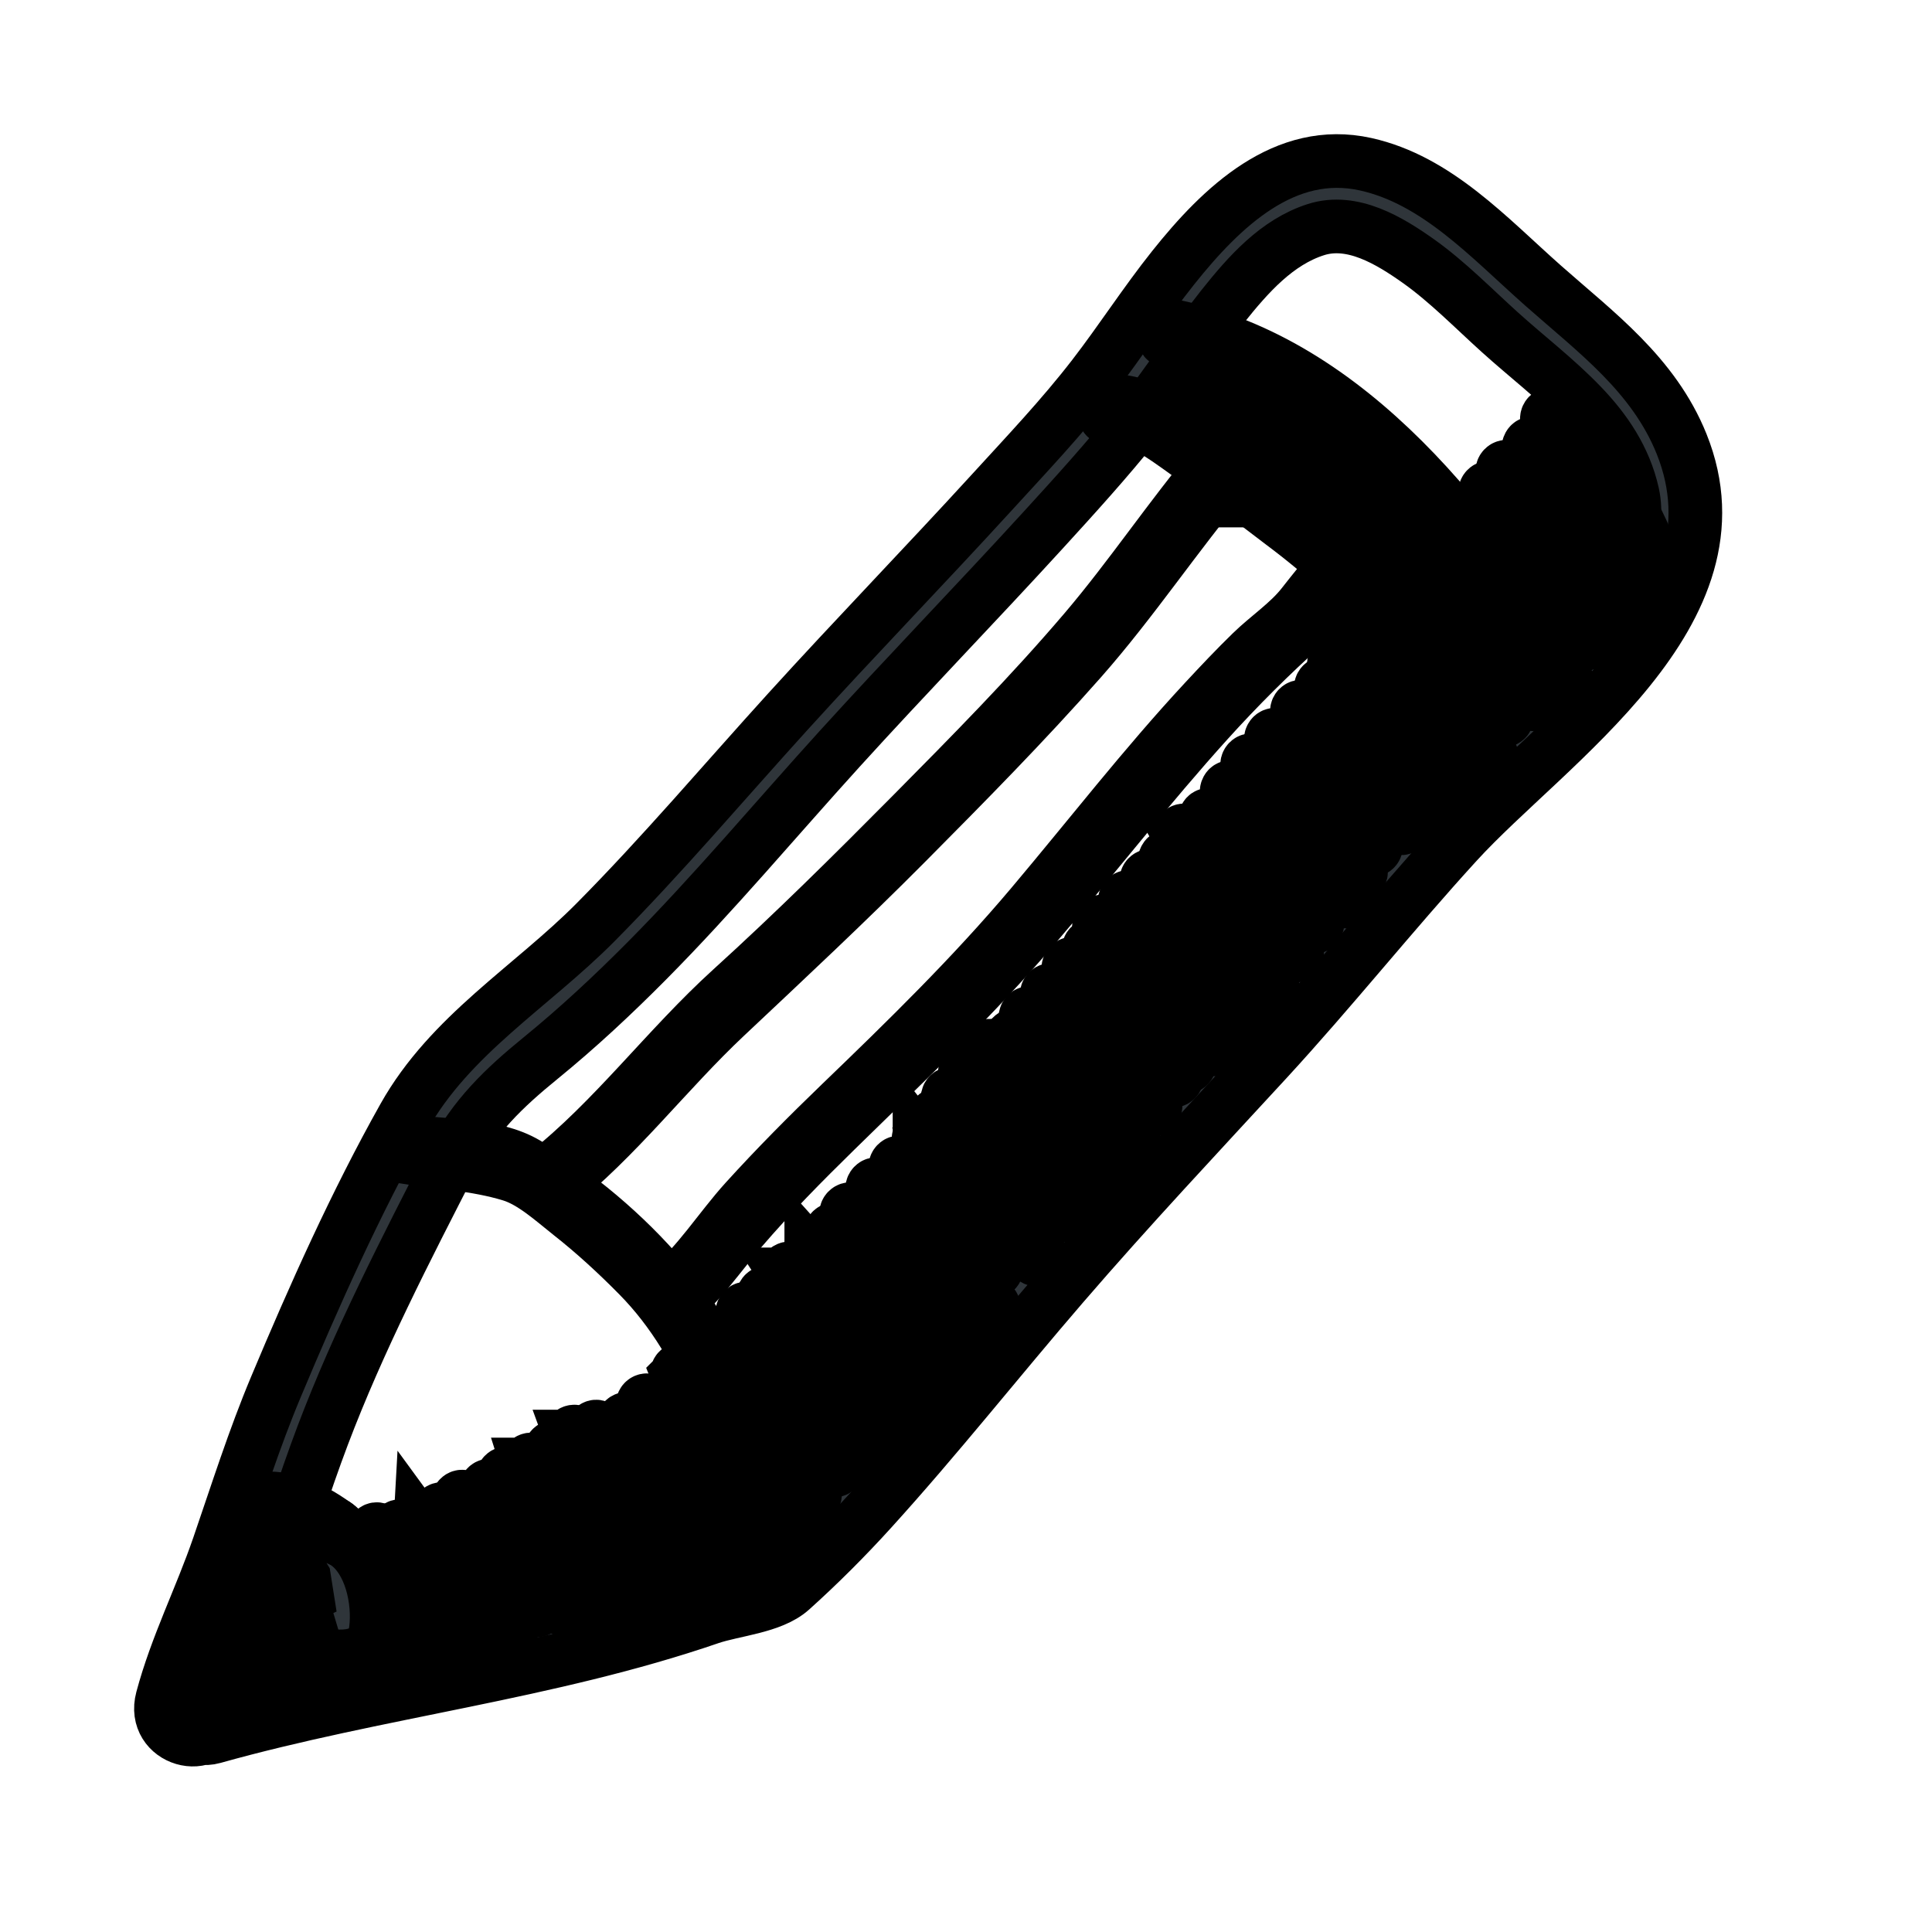 <svg width="36" height="36" xmlns="http://www.w3.org/2000/svg">

 <g>
  <title>background</title>
  <rect fill="none" id="canvas_background" height="38" width="38" y="-1" x="-1"/>
 </g>
 <g>
  <title>Layer 1</title>
  <g stroke="null" id="Layer_1">
   <g stroke="null" id="svg_1">
    <g stroke="null" id="svg_2">
     <path stroke="null" id="svg_3" fill="#2F353A" d="m4.125,31.98c0.225,-0.843 0.593,-1.618 0.899,-2.428c0.35,-0.927 0.639,-1.88 0.99,-2.807c0.666,-1.759 1.551,-3.471 2.402,-5.133c0.413,-0.806 0.984,-1.347 1.658,-1.896c0.692,-0.564 1.346,-1.174 1.979,-1.812c1.249,-1.259 2.395,-2.631 3.591,-3.948c1.25,-1.376 2.541,-2.707 3.795,-4.079c0.594,-0.65 1.188,-1.304 1.741,-1.995c0.559,-0.7 1.042,-1.466 1.6,-2.167c0.482,-0.605 1.014,-1.205 1.742,-1.437c0.676,-0.215 1.368,0.204 1.912,0.59c0.542,0.386 1.018,0.876 1.515,1.324c0.506,0.457 1.043,0.865 1.52,1.361c0.444,0.461 0.805,0.992 0.951,1.645c0.16,0.72 -0.255,1.443 -0.616,2.008c-0.867,1.356 -2.243,2.326 -3.321,3.473c-1.17,1.245 -2.227,2.606 -3.378,3.87c-1.271,1.395 -2.565,2.765 -3.811,4.185c-1.173,1.336 -2.284,2.734 -3.456,4.071c-0.52,0.594 -1.051,1.121 -1.638,1.633c-0.114,0.1 -0.236,0.245 -0.312,0.382c0.169,-0.305 0.346,-0.239 0.003,-0.161c-0.327,0.075 -0.648,0.192 -0.967,0.3c-3.013,1.019 -6.194,1.366 -9.249,2.223c-0.711,0.199 -0.409,1.384 0.303,1.185c3.054,-0.856 6.242,-1.191 9.249,-2.223c0.444,-0.152 1.154,-0.2 1.514,-0.523c0.511,-0.458 1.021,-0.968 1.49,-1.485c1.231,-1.356 2.372,-2.802 3.57,-4.191c1.234,-1.432 2.525,-2.806 3.803,-4.194c1.212,-1.317 2.333,-2.725 3.54,-4.047c1.698,-1.861 5.458,-4.281 4.19,-7.432c-0.521,-1.294 -1.602,-2.084 -2.578,-2.948c-1.009,-0.893 -1.983,-1.97 -3.31,-2.264c-1.503,-0.333 -2.679,0.791 -3.585,1.928c-0.521,0.653 -0.976,1.363 -1.487,2.025c-0.586,0.759 -1.249,1.457 -1.891,2.16c-1.254,1.372 -2.545,2.703 -3.795,4.079c-1.194,1.315 -2.344,2.676 -3.591,3.934c-1.192,1.202 -2.711,2.096 -3.57,3.626c-0.896,1.595 -1.674,3.334 -2.386,5.032c-0.407,0.97 -0.726,1.98 -1.069,2.977c-0.329,0.956 -0.785,1.85 -1.048,2.834c-0.204,0.763 0.897,1.087 1.1,0.327l0,0z"/>
    </g>
   </g>
   <g stroke="null" id="svg_4">
    <g stroke="null" id="svg_5">
     <path stroke="null" id="svg_6" fill="#2F353A" d="m7.511,21.555c0.67,0.105 1.355,0.135 2.01,0.335c0.401,0.123 0.782,0.476 1.114,0.738c0.442,0.348 0.865,0.738 1.263,1.142c0.65,0.66 1.116,1.459 1.472,2.334c0.173,0.426 0.321,0.864 0.483,1.295c0.225,0.599 0.263,1.167 0.339,1.8c0.023,0.194 0.309,0.196 0.285,0c-0.063,-0.528 -0.058,-1.056 -0.225,-1.563c-0.151,-0.46 -0.341,-0.913 -0.51,-1.365c-0.337,-0.901 -0.771,-1.712 -1.381,-2.433c-0.707,-0.836 -1.629,-1.61 -2.55,-2.155c-0.626,-0.371 -1.533,-0.317 -2.224,-0.425c-0.18,-0.028 -0.257,0.268 -0.076,0.296l0,0z"/>
    </g>
   </g>
   <g stroke="null" id="svg_7">
    <g stroke="null" id="svg_8">
     <path stroke="null" id="svg_9" fill="#2F353A" d="m21.787,6.374c3.193,0.649 5.568,3.696 7.189,6.511c0.097,0.168 0.344,0.014 0.246,-0.155c-1.659,-2.88 -4.094,-5.988 -7.36,-6.652c-0.18,-0.036 -0.256,0.259 -0.076,0.296l0,0z"/>
    </g>
   </g>
   <g stroke="null" id="svg_10">
    <g stroke="null" id="svg_11">
     <path stroke="null" id="svg_12" fill="#2F353A" d="m20.704,7.811c0.184,0 0.184,-0.307 0,-0.307s-0.184,0.307 0,0.307l0,0z"/>
    </g>
   </g>
   <g stroke="null" id="svg_13">
    <g stroke="null" id="svg_14">
     <path stroke="null" id="svg_15" fill="#2F353A" d="m20.742,7.805c0.414,-0.134 1.195,0.524 1.524,0.74c0.559,0.366 1.076,0.792 1.612,1.193c1.63,1.218 3.157,2.851 3.814,4.909c0.059,0.186 0.335,0.106 0.275,-0.082c-0.688,-2.155 -2.255,-3.8 -3.945,-5.092c-0.607,-0.464 -1.204,-0.933 -1.845,-1.344c-0.363,-0.233 -1.049,-0.77 -1.511,-0.62c-0.176,0.057 -0.101,0.353 0.076,0.296l0,0z"/>
    </g>
   </g>
   <g stroke="null" id="svg_16">
    <g stroke="null" id="svg_17">
     <path stroke="null" id="svg_18" fill="#2F353A" d="m10.313,22.138c1.18,-0.932 2.107,-2.167 3.205,-3.2c1.137,-1.07 2.269,-2.127 3.372,-3.238c1.105,-1.113 2.208,-2.23 3.251,-3.412c0.965,-1.094 1.774,-2.32 2.712,-3.436c0.123,-0.146 -0.078,-0.364 -0.202,-0.217c-0.847,1.007 -1.58,2.112 -2.433,3.114c-1.023,1.201 -2.128,2.319 -3.231,3.433c-1.101,1.111 -2.204,2.204 -3.358,3.251c-1.201,1.09 -2.193,2.439 -3.461,3.44c-0.147,0.116 -0.005,0.382 0.144,0.265l0,0z"/>
    </g>
   </g>
   <g stroke="null" id="svg_19">
    <g stroke="null" id="svg_20">
     <path stroke="null" id="svg_21" fill="#2F353A" d="m12.588,24.286c0.468,-0.377 0.826,-0.913 1.221,-1.374c0.555,-0.648 1.154,-1.252 1.759,-1.845c1.273,-1.248 2.555,-2.457 3.724,-3.822c1.081,-1.263 2.104,-2.582 3.217,-3.813c0.568,-0.629 1.167,-1.224 1.793,-1.786c0.327,-0.293 0.569,-0.676 0.876,-0.993c0.133,-0.137 -0.069,-0.354 -0.202,-0.217c-0.256,0.264 -0.484,0.561 -0.714,0.851c-0.256,0.322 -0.646,0.583 -0.94,0.87c-0.3,0.292 -0.588,0.597 -0.874,0.905c-1.127,1.214 -2.15,2.536 -3.222,3.807c-1.113,1.32 -2.327,2.504 -3.56,3.691c-0.607,0.585 -1.202,1.183 -1.771,1.81c-0.482,0.531 -0.898,1.207 -1.451,1.653c-0.146,0.118 -0.004,0.384 0.144,0.266l0,0z"/>
    </g>
   </g>
   <g stroke="null" id="svg_22">
    <g stroke="null" id="svg_23">
     <path stroke="null" id="svg_24" fill="#2F353A" d="m13.772,26.601c2.308,-2.001 4.259,-4.426 6.364,-6.662c2.235,-2.374 4.429,-4.753 6.516,-7.279c0.122,-0.147 -0.079,-0.365 -0.202,-0.217c-2.038,2.467 -4.172,4.8 -6.359,7.113c-2.161,2.285 -4.156,4.778 -6.521,6.828c-0.143,0.124 0.06,0.34 0.202,0.217l0,0z"/>
    </g>
   </g>
   <g stroke="null" id="svg_25">
    <g stroke="null" id="svg_26">
     <path stroke="null" id="svg_27" fill="#2F353A" d="m21.837,8.066c0.477,-0.382 0.772,-0.926 1.146,-1.411c0.116,-0.151 -0.084,-0.37 -0.202,-0.217c-0.354,0.46 -0.636,1.001 -1.088,1.363c-0.146,0.117 -0.004,0.384 0.144,0.265l0,0z"/>
    </g>
   </g>
   <g stroke="null" id="svg_28">
    <g stroke="null" id="svg_29">
     <path stroke="null" id="svg_30" fill="#2F353A" d="m22.462,8.455c0.339,-0.519 0.786,-0.935 1.152,-1.43c0.113,-0.153 -0.087,-0.372 -0.202,-0.217c-0.381,0.516 -0.843,0.952 -1.196,1.492c-0.106,0.162 0.141,0.316 0.246,0.155l0,0z"/>
    </g>
   </g>
   <g stroke="null" id="svg_31">
    <g stroke="null" id="svg_32">
     <path stroke="null" id="svg_33" fill="#2F353A" d="m23.146,8.775c0.352,-0.516 0.735,-0.993 1.196,-1.401c0.142,-0.126 -0.061,-0.342 -0.202,-0.217c-0.48,0.424 -0.874,0.926 -1.241,1.463c-0.109,0.16 0.139,0.313 0.246,0.155l0,0z"/>
    </g>
   </g>
   <g stroke="null" id="svg_34">
    <g stroke="null" id="svg_35">
     <path stroke="null" id="svg_36" fill="#2F353A" d="m23.543,9.327c0.463,-0.553 1.08,-0.916 1.474,-1.54c0.104,-0.164 -0.144,-0.318 -0.246,-0.155c-0.378,0.599 -0.984,0.946 -1.429,1.478c-0.123,0.147 0.078,0.365 0.202,0.217l0,0z"/>
    </g>
   </g>
   <g stroke="null" id="svg_37">
    <g stroke="null" id="svg_38">
     <path stroke="null" id="svg_39" fill="#2F353A" d="m24.24,9.773c0.371,-0.534 0.835,-0.981 1.263,-1.459c0.128,-0.143 -0.074,-0.36 -0.202,-0.217c-0.446,0.498 -0.922,0.965 -1.308,1.521c-0.11,0.159 0.138,0.312 0.246,0.155l0,0z"/>
    </g>
   </g>
   <g stroke="null" id="svg_40">
    <g stroke="null" id="svg_41">
     <path stroke="null" id="svg_42" fill="#2F353A" d="m24.771,10.259c0.528,-0.361 0.891,-0.996 1.252,-1.531c0.109,-0.16 -0.139,-0.313 -0.246,-0.155c-0.331,0.49 -0.666,1.089 -1.15,1.421c-0.155,0.106 -0.012,0.372 0.144,0.265l0,0z"/>
    </g>
   </g>
   <g stroke="null" id="svg_43">
    <g stroke="null" id="svg_44">
     <path stroke="null" id="svg_45" fill="#2F353A" d="m25.371,10.792c0.403,-0.511 0.854,-0.974 1.257,-1.485c0.118,-0.15 -0.082,-0.368 -0.202,-0.217c-0.403,0.511 -0.854,0.974 -1.257,1.485c-0.118,0.15 0.083,0.368 0.202,0.217l0,0z"/>
    </g>
   </g>
   <g stroke="null" id="svg_46">
    <g stroke="null" id="svg_47">
     <path stroke="null" id="svg_48" fill="#2F353A" d="m25.895,11.236c0.316,-0.5 0.664,-0.987 1.103,-1.37c0.143,-0.125 -0.06,-0.341 -0.202,-0.217c-0.456,0.399 -0.818,0.912 -1.148,1.432c-0.104,0.164 0.144,0.318 0.246,0.155l0,0z"/>
    </g>
   </g>
   <g stroke="null" id="svg_49">
    <g stroke="null" id="svg_50">
     <path stroke="null" id="svg_51" fill="#2F353A" d="m26.136,11.708c0.494,-0.363 0.991,-0.787 1.283,-1.361c0.088,-0.174 -0.158,-0.329 -0.246,-0.155c-0.268,0.527 -0.727,0.917 -1.181,1.251c-0.151,0.111 -0.008,0.377 0.144,0.265l0,0z"/>
    </g>
   </g>
   <g stroke="null" id="svg_52">
    <g stroke="null" id="svg_53">
     <path stroke="null" id="svg_54" fill="#2F353A" d="m26.671,12.19c0.404,-0.449 0.789,-0.919 1.153,-1.406c0.114,-0.153 -0.086,-0.372 -0.202,-0.217c-0.364,0.487 -0.749,0.957 -1.153,1.406c-0.128,0.142 0.074,0.36 0.202,0.217l0,0z"/>
    </g>
   </g>
   <g stroke="null" id="svg_55">
    <g stroke="null" id="svg_56">
     <path stroke="null" id="svg_57" fill="#2F353A" d="m27.023,12.705c0.371,-0.409 0.71,-1.023 1.212,-1.256c0.169,-0.078 0.023,-0.343 -0.144,-0.265c-0.528,0.246 -0.88,0.875 -1.269,1.304c-0.129,0.142 0.073,0.359 0.202,0.217l0,0z"/>
    </g>
   </g>
   <g stroke="null" id="svg_58">
    <g stroke="null" id="svg_59">
     <path stroke="null" id="svg_60" fill="#2F353A" d="m27.413,13.344c0.362,-0.518 0.856,-0.915 1.14,-1.497c0.085,-0.175 -0.161,-0.33 -0.246,-0.155c-0.282,0.578 -0.779,0.981 -1.14,1.497c-0.111,0.158 0.137,0.311 0.246,0.155l0,0z"/>
    </g>
   </g>
   <g stroke="null" id="svg_61">
    <g stroke="null" id="svg_62">
     <path stroke="null" id="svg_63" fill="#2F353A" d="m4.992,28.228c0.403,-0.061 1.02,0.332 1.305,0.612c0.45,0.44 0.536,1.116 0.624,1.725c0.028,0.195 0.303,0.112 0.275,-0.082c-0.106,-0.731 -0.247,-1.49 -0.821,-1.972c-0.362,-0.304 -0.984,-0.651 -1.46,-0.58c-0.182,0.027 -0.104,0.323 0.076,0.296l0,0z"/>
    </g>
   </g>
   <g stroke="null" id="svg_64">
    <g stroke="null" id="svg_65">
     <path stroke="null" id="svg_66" fill="#2F353A" d="m4.09,29.77c0.078,0.539 0.156,1.078 0.234,1.616c0.087,-0.039 0.174,-0.079 0.261,-0.118c-0.085,-0.187 -0.186,-0.354 -0.291,-0.529c-0.074,-0.124 -0.269,-0.082 -0.266,0.078c0.005,0.223 0.011,0.435 -0.012,0.657c0.081,-0.036 0.162,-0.072 0.243,-0.109c-0.117,-0.12 -0.232,-0.236 -0.339,-0.366c-0.091,-0.111 -0.292,0.006 -0.238,0.149c0.063,0.167 0.127,0.312 0.219,0.464c0.053,0.087 0.2,0.113 0.246,0c0.181,-0.441 0.158,-0.855 0.055,-1.319c-0.087,0.039 -0.174,0.079 -0.261,0.118c0.171,0.309 0.296,0.635 0.417,0.969c0.056,0.155 0.28,0.143 0.28,-0.041c0.001,-0.543 -0.206,-1.013 -0.362,-1.521c-0.08,0.05 -0.159,0.1 -0.238,0.149c0.361,0.42 0.534,0.928 0.686,1.467c0.05,0.176 0.263,0.125 0.28,-0.041c0.071,-0.674 -0.313,-1.186 -0.476,-1.81c-0.08,0.05 -0.159,0.1 -0.238,0.149c0.422,0.418 0.527,1.024 0.737,1.574c0.058,0.151 0.282,0.145 0.28,-0.041c-0.007,-0.741 -0.434,-1.294 -0.642,-1.974c-0.08,0.05 -0.159,0.1 -0.238,0.149c0.396,0.445 0.584,0.997 0.772,1.568c0.062,0.189 0.303,0.112 0.275,-0.082c-0.092,-0.627 -0.449,-1.113 -0.64,-1.702c-0.08,0.05 -0.159,0.1 -0.238,0.149c0.481,0.46 0.655,1.125 0.913,1.737c0.072,0.171 0.284,0.039 0.261,-0.118c-0.11,-0.729 -0.58,-1.267 -0.817,-1.942c-0.08,0.05 -0.159,0.1 -0.238,0.149c0.578,0.579 0.734,1.45 1.118,2.165c0.079,0.147 0.322,0.047 0.261,-0.118c-0.292,-0.788 -0.85,-1.426 -1.076,-2.245c-0.08,0.05 -0.159,0.1 -0.238,0.149c0.624,0.538 0.868,1.369 1.317,2.055c0.087,0.134 0.318,0.056 0.261,-0.118c-0.266,-0.815 -0.828,-1.45 -1.155,-2.233c-0.075,0.062 -0.149,0.124 -0.224,0.186c0.567,0.513 0.985,1.173 1.359,1.855c0.075,-0.062 0.149,-0.124 0.224,-0.186c-0.627,-0.586 -1.198,-1.317 -1.434,-2.188c-0.08,0.05 -0.159,0.1 -0.238,0.149c0.543,0.687 1.055,1.399 1.542,2.132c0.075,-0.062 0.149,-0.124 0.224,-0.186c-0.541,-0.614 -0.952,-1.324 -1.351,-2.049c-0.054,0.075 -0.107,0.15 -0.161,0.226c0.957,0.228 1.45,1.577 1.705,2.478c-0.007,-0.023 -0.856,-0.101 -1,-0.127c-0.291,-0.054 -0.582,-0.125 -0.877,-0.152c-0.183,-0.017 -0.182,0.29 0,0.307c0.264,0.024 2.182,0.598 2.177,0.021c-0.005,-0.521 -0.407,-1.218 -0.644,-1.65c-0.29,-0.529 -0.708,-1.035 -1.284,-1.172c-0.119,-0.028 -0.228,0.105 -0.161,0.226c0.412,0.747 0.838,1.478 1.396,2.111c0.11,0.125 0.319,-0.043 0.224,-0.186c-0.502,-0.755 -1.028,-1.487 -1.587,-2.194c-0.095,-0.12 -0.277,0.008 -0.238,0.149c0.25,0.92 0.844,1.704 1.507,2.324c0.119,0.111 0.31,-0.03 0.224,-0.186c-0.386,-0.702 -0.82,-1.388 -1.404,-1.917c-0.128,-0.115 -0.291,0.026 -0.224,0.186c0.316,0.758 0.869,1.371 1.126,2.159c0.087,-0.039 0.174,-0.079 0.261,-0.118c-0.463,-0.709 -0.716,-1.56 -1.361,-2.117c-0.104,-0.09 -0.283,-0.011 -0.238,0.149c0.227,0.824 0.783,1.455 1.076,2.245c0.087,-0.039 0.174,-0.079 0.261,-0.118c-0.398,-0.741 -0.563,-1.627 -1.163,-2.227c-0.097,-0.097 -0.292,-0.003 -0.238,0.149c0.236,0.671 0.709,1.221 0.817,1.942c0.087,-0.039 0.174,-0.079 0.261,-0.118c-0.268,-0.638 -0.457,-1.32 -0.958,-1.799c-0.099,-0.095 -0.289,-0.006 -0.238,0.149c0.189,0.585 0.548,1.081 0.64,1.702c0.092,-0.027 0.183,-0.054 0.275,-0.082c-0.205,-0.622 -0.415,-1.219 -0.846,-1.703c-0.097,-0.109 -0.284,0.002 -0.238,0.149c0.197,0.642 0.626,1.195 0.632,1.893c0.093,-0.014 0.187,-0.027 0.28,-0.041c-0.23,-0.603 -0.349,-1.252 -0.811,-1.709c-0.103,-0.102 -0.278,-0.003 -0.238,0.149c0.153,0.587 0.532,1.094 0.466,1.728c0.093,-0.014 0.187,-0.027 0.28,-0.041c-0.167,-0.592 -0.364,-1.142 -0.759,-1.602c-0.095,-0.111 -0.283,0.004 -0.238,0.149c0.147,0.477 0.353,0.927 0.352,1.439c0.093,-0.014 0.187,-0.027 0.28,-0.041c-0.13,-0.36 -0.262,-0.71 -0.446,-1.042c-0.084,-0.152 -0.298,-0.05 -0.261,0.118c0.084,0.381 0.128,0.706 -0.026,1.082c0.082,0 0.164,0 0.246,0c-0.081,-0.12 -0.145,-0.25 -0.191,-0.391c-0.08,0.05 -0.159,0.1 -0.238,0.149c0.107,0.131 0.222,0.246 0.339,0.366c0.097,0.1 0.23,0.021 0.243,-0.109c0.023,-0.222 0.017,-0.433 0.012,-0.657c-0.089,0.026 -0.177,0.052 -0.266,0.078c0.105,0.175 0.206,0.342 0.291,0.529c0.077,0.169 0.284,0.04 0.261,-0.118c-0.078,-0.539 -0.156,-1.078 -0.234,-1.616c-0.029,-0.196 -0.304,-0.113 -0.276,0.081l0,0z"/>
    </g>
   </g>
   <g stroke="null" id="svg_67">
    <g stroke="null" id="svg_68">
     <path stroke="null" id="svg_69" fill="#2F353A" d="m5.534,28.725c0.295,0.205 0.587,0.43 0.699,0.806c0.059,-0.063 0.117,-0.126 0.175,-0.189c-0.08,-0.032 -0.131,-0.093 -0.18,-0.165c-0.108,-0.158 -0.355,-0.005 -0.246,0.155c0.097,0.142 0.195,0.243 0.35,0.306c0.101,0.041 0.207,-0.084 0.175,-0.189c-0.137,-0.457 -0.469,-0.738 -0.83,-0.989c-0.155,-0.108 -0.298,0.158 -0.144,0.265l0,0z"/>
    </g>
   </g>
   <g stroke="null" id="svg_70">
    <g stroke="null" id="svg_71">
     <path stroke="null" id="svg_72" fill="#2F353A" d="m5.622,29.362c0.107,0.185 0.2,0.377 0.285,0.574c0.062,0.144 0.266,0.067 0.266,-0.078c0,-0.22 -0.1,-0.408 -0.225,-0.575c-0.106,-0.141 -0.297,0.039 -0.224,0.186c0.038,0.077 0.081,0.151 0.12,0.229c0.086,0.175 0.333,0.02 0.246,-0.155c-0.038,-0.077 -0.081,-0.151 -0.12,-0.229c-0.075,0.062 -0.149,0.124 -0.224,0.186c0.076,0.102 0.141,0.224 0.141,0.358c0.089,-0.026 0.177,-0.052 0.266,-0.078c-0.085,-0.197 -0.179,-0.389 -0.285,-0.574c-0.097,-0.168 -0.343,-0.014 -0.246,0.155l0,0z"/>
    </g>
   </g>
   <path stroke="null" id="svg_73" fill="#2F353A" d="m6.448,28.75c-0.016,-0.011 -0.031,-0.019 -0.047,-0.027c0.004,-0.075 -0.019,-0.154 -0.06,-0.224c-0.069,-0.118 -0.238,-0.172 -0.353,-0.106c-0.036,0.02 -0.064,0.045 -0.089,0.073c-0.004,-0.003 -0.009,-0.006 -0.013,-0.008c-0.064,-0.064 -0.136,-0.114 -0.233,-0.142c-0.079,-0.022 -0.163,-0.006 -0.235,0.035c-0.098,-0.024 -0.195,0.097 -0.161,0.205c-0.017,0.076 -0,0.161 0.07,0.24c0.008,0.009 0.017,0.016 0.025,0.025c0.096,0.201 0.199,0.395 0.315,0.581c0.018,0.111 0.037,0.222 0.054,0.333c-0.051,0.024 -0.088,0.078 -0.073,0.156c0.018,0.091 0.046,0.179 0.072,0.266c-0.271,0.025 -0.291,0.533 0.027,0.618c0.432,0.115 1.175,0.228 1.256,-0.399c0.072,-0.552 -0.095,-1.309 -0.556,-1.626z"/>
   <g stroke="null" id="svg_74">
    <g stroke="null" id="svg_75">
     <path stroke="null" id="svg_76" fill="#2F353A" d="m6.983,28.638c0.641,0.427 0.838,1.498 0.825,2.25c-0.002,0.099 0.141,0.099 0.143,0c0.014,-0.812 -0.206,-1.923 -0.896,-2.383c-0.078,-0.052 -0.15,0.081 -0.072,0.133l0,0z"/>
    </g>
   </g>
   <g stroke="null" id="svg_77">
    <g stroke="null" id="svg_78">
     <path stroke="null" id="svg_79" fill="#2F353A" d="m7.399,28.569c0.563,0.579 0.831,1.353 0.95,2.167c0.014,0.098 0.152,0.056 0.137,-0.041c-0.122,-0.839 -0.407,-1.639 -0.986,-2.235c-0.066,-0.069 -0.167,0.04 -0.101,0.109l0,0z"/>
    </g>
   </g>
   <g stroke="null" id="svg_80">
    <g stroke="null" id="svg_81">
     <path stroke="null" id="svg_82" fill="#2F353A" d="m7.829,28.453c0.428,0.584 0.693,1.225 0.732,1.973c0.005,0.099 0.148,0.099 0.143,0c-0.041,-0.792 -0.321,-1.463 -0.774,-2.081c-0.057,-0.078 -0.157,0.032 -0.101,0.109l0,0z"/>
    </g>
   </g>
   <g stroke="null" id="svg_83">
    <g stroke="null" id="svg_84">
     <path stroke="null" id="svg_85" fill="#2F353A" d="m8.179,28.25c0.509,0.529 0.617,1.284 0.869,1.964c0.034,0.091 0.172,0.051 0.137,-0.041c-0.263,-0.708 -0.377,-1.482 -0.906,-2.032c-0.066,-0.069 -0.167,0.04 -0.101,0.109l0,0z"/>
    </g>
   </g>
   <g stroke="null" id="svg_86">
    <g stroke="null" id="svg_87">
     <path stroke="null" id="svg_88" fill="#2F353A" d="m8.555,28.018c0.582,0.593 0.9,1.337 0.893,2.204c-0.001,0.099 0.142,0.099 0.143,0c0.007,-0.905 -0.327,-1.694 -0.935,-2.313c-0.067,-0.068 -0.168,0.041 -0.101,0.109l0,0z"/>
    </g>
   </g>
   <g stroke="null" id="svg_89">
    <g stroke="null" id="svg_90">
     <path stroke="null" id="svg_91" fill="#2F353A" d="m9.066,27.816c0.502,0.618 0.736,1.341 0.869,2.138c0.016,0.097 0.154,0.056 0.137,-0.041c-0.138,-0.827 -0.387,-1.567 -0.906,-2.206c-0.061,-0.075 -0.161,0.034 -0.101,0.109l0,0z"/>
    </g>
   </g>
   <g stroke="null" id="svg_92">
    <g stroke="null" id="svg_93">
     <path stroke="null" id="svg_94" fill="#2F353A" d="m9.389,27.584c0.597,0.621 0.83,1.545 1.084,2.369c0.029,0.093 0.167,0.053 0.137,-0.041c-0.262,-0.848 -0.506,-1.798 -1.121,-2.437c-0.066,-0.069 -0.167,0.04 -0.101,0.109l0,0z"/>
    </g>
   </g>
   <g stroke="null" id="svg_95">
    <g stroke="null" id="svg_96">
     <path stroke="null" id="svg_97" fill="#2F353A" d="m9.828,27.289c0.118,0.38 0.457,0.675 0.649,1.026c0.264,0.481 0.46,1.005 0.676,1.512c0.038,0.09 0.161,0.012 0.123,-0.078c-0.195,-0.459 -0.382,-0.921 -0.601,-1.367c-0.098,-0.199 -0.21,-0.388 -0.326,-0.575c-0.117,-0.189 -0.316,-0.342 -0.383,-0.559c-0.029,-0.093 -0.167,-0.053 -0.137,0.041l0,0z"/>
    </g>
   </g>
   <g stroke="null" id="svg_98">
    <g stroke="null" id="svg_99">
     <path stroke="null" id="svg_100" fill="#2F353A" d="m10.265,27.076c0.058,0.117 0.162,0.207 0.248,0.3c0.246,0.265 0.411,0.55 0.54,0.898c0.21,0.567 0.277,1.174 0.53,1.727c0.041,0.089 0.164,0.011 0.123,-0.078c-0.271,-0.591 -0.352,-1.247 -0.577,-1.856c-0.167,-0.453 -0.541,-0.667 -0.741,-1.069c-0.043,-0.087 -0.167,-0.01 -0.123,0.077l0,0z"/>
    </g>
   </g>
   <g stroke="null" id="svg_101">
    <g stroke="null" id="svg_102">
     <path stroke="null" id="svg_103" fill="#2F353A" d="m10.635,26.768c0.154,0.428 0.504,0.728 0.713,1.128c0.261,0.5 0.375,1.087 0.585,1.613c0.036,0.091 0.159,0.013 0.123,-0.078c-0.191,-0.478 -0.321,-0.981 -0.514,-1.458c-0.188,-0.464 -0.604,-0.785 -0.769,-1.246c-0.033,-0.091 -0.171,-0.052 -0.137,0.041l0,0z"/>
    </g>
   </g>
   <g stroke="null" id="svg_104">
    <g stroke="null" id="svg_105">
     <path stroke="null" id="svg_106" fill="#2F353A" d="m11.056,26.715c0.743,0.84 1.176,1.947 1.602,2.996c0.037,0.091 0.16,0.012 0.123,-0.078c-0.432,-1.062 -0.872,-2.176 -1.625,-3.027c-0.064,-0.072 -0.164,0.037 -0.101,0.109l0,0z"/>
    </g>
   </g>
   <g stroke="null" id="svg_107">
    <g stroke="null" id="svg_108">
     <path stroke="null" id="svg_109" fill="#2F353A" d="m11.61,26.555c0.17,0.386 0.528,0.71 0.739,1.081c0.331,0.584 0.568,1.23 0.848,1.844c0.041,0.089 0.163,0.011 0.123,-0.078c-0.281,-0.616 -0.532,-1.247 -0.848,-1.844c-0.199,-0.375 -0.571,-0.701 -0.739,-1.081c-0.039,-0.089 -0.162,-0.011 -0.123,0.078l0,0z"/>
    </g>
   </g>
   <g stroke="null" id="svg_110">
    <g stroke="null" id="svg_111">
     <path stroke="null" id="svg_112" fill="#2F353A" d="m11.986,26.207c0.56,1.055 1.304,1.98 1.687,3.138c0.031,0.093 0.169,0.053 0.137,-0.041c-0.387,-1.171 -1.135,-2.108 -1.701,-3.175c-0.046,-0.086 -0.169,-0.009 -0.123,0.078l0,0z"/>
    </g>
   </g>
   <g stroke="null" id="svg_113">
    <g stroke="null" id="svg_114">
     <path stroke="null" id="svg_115" fill="#2F353A" d="m12.625,25.61c0.213,0.546 0.592,0.958 0.789,1.521c0.206,0.589 0.334,1.2 0.59,1.769c0.04,0.089 0.163,0.011 0.123,-0.078c-0.25,-0.556 -0.39,-1.151 -0.575,-1.733c-0.182,-0.57 -0.576,-0.975 -0.789,-1.521c-0.035,-0.09 -0.173,-0.05 -0.137,0.041l0,0z"/>
    </g>
   </g>
   <g stroke="null" id="svg_116">
    <g stroke="null" id="svg_117">
     <path stroke="null" id="svg_118" fill="#2F353A" d="m13.001,25.204c0.088,0.495 0.428,0.868 0.722,1.24c0.457,0.577 0.633,1.288 0.979,1.935c0.046,0.086 0.169,0.008 0.123,-0.078c-0.295,-0.551 -0.452,-1.174 -0.798,-1.694c-0.311,-0.469 -0.784,-0.851 -0.889,-1.444c-0.017,-0.097 -0.155,-0.056 -0.137,0.041l0,0z"/>
    </g>
   </g>
   <g stroke="null" id="svg_119">
    <g stroke="null" id="svg_120">
     <path stroke="null" id="svg_121" fill="#2F353A" d="m13.315,25.151c0.724,0.807 1.182,1.798 1.737,2.735c0.049,0.083 0.173,0.006 0.123,-0.078c-0.561,-0.949 -1.027,-1.951 -1.759,-2.767c-0.064,-0.071 -0.165,0.037 -0.101,0.109l0,0z"/>
    </g>
   </g>
   <g stroke="null" id="svg_122">
    <g stroke="null" id="svg_123">
     <path stroke="null" id="svg_124" fill="#2F353A" d="m13.611,24.949c0.768,0.642 1.313,1.574 1.871,2.417c0.053,0.08 0.177,0.003 0.123,-0.078c-0.563,-0.851 -1.118,-1.8 -1.894,-2.448c-0.072,-0.06 -0.173,0.048 -0.101,0.109l0,0z"/>
    </g>
   </g>
   <g stroke="null" id="svg_125">
    <g stroke="null" id="svg_126">
     <path stroke="null" id="svg_127" fill="#2F353A" d="m13.853,24.515c0.409,0.42 0.867,0.767 1.234,1.233c0.389,0.494 0.663,1.073 1.078,1.546c0.063,0.072 0.164,-0.037 0.101,-0.109c-0.378,-0.431 -0.641,-0.944 -0.978,-1.408c-0.387,-0.532 -0.885,-0.909 -1.335,-1.372c-0.067,-0.068 -0.167,0.04 -0.101,0.109l0,0z"/>
    </g>
   </g>
   <g stroke="null" id="svg_128">
    <g stroke="null" id="svg_129">
     <path stroke="null" id="svg_130" fill="#2F353A" d="m14.244,24.237c0.827,0.678 1.49,1.542 2.218,2.333c0.065,0.07 0.166,-0.038 0.101,-0.109c-0.737,-0.802 -1.409,-1.671 -2.247,-2.357c-0.073,-0.06 -0.144,0.074 -0.072,0.133l0,0z"/>
    </g>
   </g>
   <g stroke="null" id="svg_131">
    <g stroke="null" id="svg_132">
     <path stroke="null" id="svg_133" fill="#2F353A" d="m14.649,23.746c0.623,0.963 1.421,1.768 2.189,2.593c0.065,0.07 0.166,-0.039 0.101,-0.109c-0.759,-0.815 -1.552,-1.61 -2.167,-2.562c-0.052,-0.08 -0.176,-0.004 -0.123,0.078l0,0z"/>
    </g>
   </g>
   <g stroke="null" id="svg_134">
    <g stroke="null" id="svg_135">
     <path stroke="null" id="svg_136" fill="#2F353A" d="m15.117,23.385c0.738,0.819 1.261,1.865 2.139,2.531c0.075,0.057 0.147,-0.076 0.072,-0.133c-0.866,-0.657 -1.382,-1.7 -2.11,-2.507c-0.064,-0.071 -0.165,0.038 -0.101,0.109l0,0z"/>
    </g>
   </g>
   <g stroke="null" id="svg_137">
    <g stroke="null" id="svg_138">
     <path stroke="null" id="svg_139" fill="#2F353A" d="m15.483,23.022c0.49,0.955 1.382,1.759 2.204,2.373c0.076,0.057 0.147,-0.077 0.072,-0.133c-0.797,-0.596 -1.678,-1.392 -2.153,-2.318c-0.044,-0.087 -0.168,-0.009 -0.123,0.078l0,0z"/>
    </g>
   </g>
   <g stroke="null" id="svg_140">
    <g stroke="null" id="svg_141">
     <path stroke="null" id="svg_142" fill="#2F353A" d="m15.789,22.661c0.687,0.688 1.328,1.427 1.99,2.143c0.065,0.07 0.166,-0.038 0.101,-0.109c-0.662,-0.716 -1.303,-1.454 -1.99,-2.143c-0.067,-0.067 -0.168,0.041 -0.101,0.109l0,0z"/>
    </g>
   </g>
   <g stroke="null" id="svg_143">
    <g stroke="null" id="svg_144">
     <path stroke="null" id="svg_145" fill="#2F353A" d="m16.274,22.198c0.701,0.751 1.424,1.478 2.124,2.23c0.065,0.07 0.166,-0.039 0.101,-0.109c-0.701,-0.751 -1.424,-1.478 -2.125,-2.23c-0.065,-0.07 -0.166,0.039 -0.101,0.109l0,0z"/>
    </g>
   </g>
   <g stroke="null" id="svg_146">
    <g stroke="null" id="svg_147">
     <path stroke="null" id="svg_148" fill="#2F353A" d="m16.704,21.793c0.583,0.627 1.165,1.255 1.748,1.882c0.065,0.07 0.166,-0.038 0.101,-0.109c-0.583,-0.627 -1.165,-1.255 -1.748,-1.882c-0.065,-0.07 -0.166,0.038 -0.101,0.109l0,0z"/>
    </g>
   </g>
   <g stroke="null" id="svg_149">
    <g stroke="null" id="svg_150">
     <path stroke="null" id="svg_151" fill="#2F353A" d="m17.134,21.271c0.631,0.806 1.338,1.573 2.139,2.184c0.075,0.057 0.146,-0.076 0.072,-0.133c-0.79,-0.602 -1.488,-1.365 -2.11,-2.16c-0.059,-0.076 -0.16,0.034 -0.101,0.109l0,0z"/>
    </g>
   </g>
   <g stroke="null" id="svg_152">
    <g stroke="null" id="svg_153">
     <path stroke="null" id="svg_154" fill="#2F353A" d="m17.444,20.907c0.783,0.434 1.316,1.236 1.922,1.899c0.065,0.071 0.165,-0.038 0.101,-0.109c-0.615,-0.672 -1.155,-1.482 -1.951,-1.923c-0.082,-0.045 -0.154,0.087 -0.072,0.133l0,0z"/>
    </g>
   </g>
   <g stroke="null" id="svg_155">
    <g stroke="null" id="svg_156">
     <path stroke="null" id="svg_157" fill="#2F353A" d="m17.686,20.53c0.793,0.646 1.416,1.497 2.232,2.114c0.076,0.057 0.147,-0.076 0.072,-0.133c-0.816,-0.616 -1.439,-1.468 -2.232,-2.114c-0.073,-0.06 -0.144,0.074 -0.072,0.133l0,0z"/>
    </g>
   </g>
   <g stroke="null" id="svg_158">
    <g stroke="null" id="svg_159">
     <path stroke="null" id="svg_160" fill="#2F353A" d="m18.009,20.067c0.854,0.606 1.479,1.471 2.191,2.247c0.065,0.071 0.166,-0.038 0.101,-0.109c-0.72,-0.786 -1.355,-1.657 -2.22,-2.271c-0.077,-0.055 -0.148,0.078 -0.072,0.133l0,0z"/>
    </g>
   </g>
   <g stroke="null" id="svg_161">
    <g stroke="null" id="svg_162">
     <path stroke="null" id="svg_163" fill="#2F353A" d="m18.412,19.633c0.818,0.668 1.497,1.495 2.218,2.276c0.065,0.07 0.166,-0.038 0.101,-0.109c-0.73,-0.791 -1.419,-1.623 -2.247,-2.3c-0.073,-0.06 -0.144,0.074 -0.072,0.133l0,0z"/>
    </g>
   </g>
   <g stroke="null" id="svg_164">
    <g stroke="null" id="svg_165">
     <path stroke="null" id="svg_166" fill="#2F353A" d="m18.855,19.418c0.79,0.717 1.415,1.657 2.327,2.213c0.08,0.049 0.152,-0.084 0.072,-0.133c-0.901,-0.549 -1.518,-1.48 -2.298,-2.189c-0.07,-0.063 -0.171,0.045 -0.101,0.109l0,0z"/>
    </g>
   </g>
   <g stroke="null" id="svg_167">
    <g stroke="null" id="svg_168">
     <path stroke="null" id="svg_169" fill="#2F353A" d="m19.139,19.025c0.717,0.508 1.214,1.285 1.909,1.824c0.075,0.058 0.146,-0.075 0.072,-0.133c-0.695,-0.539 -1.191,-1.315 -1.909,-1.824c-0.077,-0.055 -0.148,0.079 -0.072,0.133l0,0z"/>
    </g>
   </g>
   <g stroke="null" id="svg_170">
    <g stroke="null" id="svg_171">
     <path stroke="null" id="svg_172" fill="#2F353A" d="m19.527,18.578c0.659,0.661 1.249,1.396 1.883,2.085c0.065,0.07 0.166,-0.038 0.101,-0.109c-0.634,-0.688 -1.223,-1.423 -1.883,-2.085c-0.067,-0.067 -0.168,0.041 -0.101,0.109l0,0z"/>
    </g>
   </g>
   <g stroke="null" id="svg_173">
    <g stroke="null" id="svg_174">
     <path stroke="null" id="svg_175" fill="#2F353A" d="m19.931,18.086c0.677,0.621 1.281,1.323 1.882,2.027c0.062,0.073 0.163,-0.036 0.101,-0.109c-0.602,-0.704 -1.205,-1.406 -1.882,-2.027c-0.07,-0.064 -0.171,0.044 -0.101,0.109l0,0z"/>
    </g>
   </g>
   <g stroke="null" id="svg_176">
    <g stroke="null" id="svg_177">
     <path stroke="null" id="svg_178" fill="#2F353A" d="m20.307,17.739c0.645,0.647 1.207,1.367 1.748,2.114c0.057,0.078 0.157,-0.032 0.101,-0.109c-0.541,-0.747 -1.104,-1.467 -1.748,-2.114c-0.067,-0.067 -0.168,0.041 -0.101,0.109l0,0z"/>
    </g>
   </g>
   <g stroke="null" id="svg_179">
    <g stroke="null" id="svg_180">
     <path stroke="null" id="svg_181" fill="#2F353A" d="m20.51,17.316c0.823,0.587 1.399,1.495 2.11,2.218c0.067,0.068 0.168,-0.041 0.101,-0.109c-0.721,-0.733 -1.304,-1.647 -2.139,-2.242c-0.077,-0.055 -0.148,0.078 -0.072,0.133l0,0z"/>
    </g>
   </g>
   <g stroke="null" id="svg_182">
    <g stroke="null" id="svg_183">
     <path stroke="null" id="svg_184" fill="#2F353A" d="m20.98,16.841c0.741,0.69 1.455,1.406 2.071,2.23c0.058,0.077 0.158,-0.032 0.101,-0.109c-0.616,-0.824 -1.329,-1.539 -2.071,-2.23c-0.069,-0.064 -0.171,0.044 -0.101,0.109l0,0z"/>
    </g>
   </g>
   <g stroke="null" id="svg_185">
    <g stroke="null" id="svg_186">
     <path stroke="null" id="svg_187" fill="#2F353A" d="m21.383,16.45c0.734,0.747 1.469,1.493 2.259,2.172c0.071,0.061 0.173,-0.047 0.101,-0.109c-0.79,-0.679 -1.525,-1.425 -2.259,-2.172c-0.067,-0.068 -0.168,0.041 -0.101,0.109l0,0z"/>
    </g>
   </g>
   <g stroke="null" id="svg_188">
    <g stroke="null" id="svg_189">
     <path stroke="null" id="svg_190" fill="#2F353A" d="m21.74,16.093c0.805,0.428 1.291,1.246 1.922,1.899c0.066,0.069 0.167,-0.04 0.101,-0.109c-0.64,-0.663 -1.135,-1.489 -1.951,-1.923c-0.082,-0.044 -0.154,0.089 -0.072,0.133l0,0z"/>
    </g>
   </g>
   <g stroke="null" id="svg_191">
    <g stroke="null" id="svg_192">
     <path stroke="null" id="svg_193" fill="#2F353A" d="m21.997,15.587c0.204,0.347 0.559,0.54 0.866,0.766c0.478,0.351 0.839,0.93 1.171,1.428c0.053,0.08 0.177,0.003 0.123,-0.078c-0.295,-0.442 -0.605,-0.865 -0.959,-1.253c-0.325,-0.357 -0.823,-0.507 -1.078,-0.94c-0.049,-0.083 -0.173,-0.007 -0.123,0.077l0,0z"/>
    </g>
   </g>
   <g stroke="null" id="svg_194">
    <g stroke="null" id="svg_195">
     <path stroke="null" id="svg_196" fill="#2F353A" d="m22.504,15.34c0.822,0.36 1.326,1.254 1.925,1.913c0.064,0.071 0.165,-0.038 0.101,-0.109c-0.622,-0.684 -1.134,-1.579 -1.988,-1.953c-0.085,-0.037 -0.122,0.111 -0.038,0.148l0,0z"/>
    </g>
   </g>
   <g stroke="null" id="svg_197">
    <g stroke="null" id="svg_198">
     <path stroke="null" id="svg_199" fill="#2F353A" d="m22.89,14.811c0.476,0.308 0.901,0.677 1.297,1.096c0.288,0.304 0.511,0.653 0.862,0.881c0.079,0.051 0.15,-0.081 0.072,-0.133c-0.417,-0.271 -0.704,-0.73 -1.055,-1.087c-0.335,-0.341 -0.709,-0.634 -1.103,-0.889c-0.079,-0.051 -0.151,0.082 -0.072,0.133l0,0z"/>
    </g>
   </g>
   <g stroke="null" id="svg_200">
    <g stroke="null" id="svg_201">
     <path stroke="null" id="svg_202" fill="#2F353A" d="m23.259,14.3c0.608,0.718 1.412,1.206 1.965,1.983c0.055,0.077 0.179,0.001 0.123,-0.078c-0.562,-0.788 -1.371,-1.285 -1.988,-2.014c-0.062,-0.073 -0.163,0.036 -0.101,0.109l0,0z"/>
    </g>
   </g>
   <g stroke="null" id="svg_203">
    <g stroke="null" id="svg_204">
     <path stroke="null" id="svg_205" fill="#2F353A" d="m23.717,13.834c0.765,0.401 1.359,1.201 1.79,1.97c0.047,0.085 0.171,0.008 0.123,-0.078c-0.443,-0.793 -1.054,-1.613 -1.841,-2.026c-0.082,-0.043 -0.155,0.089 -0.072,0.133l0,0z"/>
    </g>
   </g>
   <g stroke="null" id="svg_206">
    <g stroke="null" id="svg_207">
     <path stroke="null" id="svg_208" fill="#2F353A" d="m24.187,13.301c0.64,0.687 1.294,1.36 1.876,2.107c0.059,0.076 0.16,-0.033 0.101,-0.109c-0.582,-0.747 -1.235,-1.419 -1.876,-2.107c-0.065,-0.07 -0.166,0.039 -0.101,0.109l0,0z"/>
    </g>
   </g>
   <g stroke="null" id="svg_209">
    <g stroke="null" id="svg_210">
     <path stroke="null" id="svg_211" fill="#2F353A" d="m24.645,12.878c0.874,0.544 1.374,1.507 2.063,2.268c0.064,0.071 0.165,-0.038 0.101,-0.109c-0.698,-0.771 -1.206,-1.741 -2.092,-2.292c-0.08,-0.05 -0.152,0.083 -0.072,0.133l0,0z"/>
    </g>
   </g>
   <g stroke="null" id="svg_212">
    <g stroke="null" id="svg_213">
     <path stroke="null" id="svg_214" fill="#2F353A" d="m24.872,12.432c0.292,0.37 0.705,0.565 1.049,0.869c0.382,0.337 0.63,0.829 0.988,1.195c0.067,0.068 0.168,-0.04 0.101,-0.109c-0.362,-0.369 -0.627,-0.826 -0.988,-1.195c-0.325,-0.331 -0.754,-0.495 -1.049,-0.869c-0.06,-0.076 -0.16,0.034 -0.101,0.109l0,0z"/>
    </g>
   </g>
   <g stroke="null" id="svg_215">
    <g stroke="null" id="svg_216">
     <path stroke="null" id="svg_217" fill="#2F353A" d="m25.27,12.031c0.828,0.504 1.295,1.385 1.902,2.138c0.06,0.075 0.161,-0.034 0.101,-0.109c-0.616,-0.764 -1.091,-1.651 -1.931,-2.162c-0.08,-0.049 -0.152,0.084 -0.072,0.133l0,0z"/>
    </g>
   </g>
   <g stroke="null" id="svg_218">
    <g stroke="null" id="svg_219">
     <path stroke="null" id="svg_220" fill="#2F353A" d="m25.699,11.368c0.759,0.752 1.338,1.656 1.885,2.591c0.049,0.084 0.172,0.007 0.123,-0.078c-0.554,-0.947 -1.139,-1.86 -1.907,-2.622c-0.068,-0.067 -0.169,0.041 -0.101,0.109l0,0z"/>
    </g>
   </g>
   <g stroke="null" id="svg_221">
    <g stroke="null" id="svg_222">
     <path stroke="null" id="svg_223" fill="#2F353A" d="m25.935,11.141c0.921,0.483 1.442,1.379 2.011,2.253c0.052,0.08 0.176,0.004 0.123,-0.078c-0.583,-0.894 -1.121,-1.814 -2.063,-2.308c-0.082,-0.043 -0.155,0.089 -0.072,0.133l0,0z"/>
    </g>
   </g>
   <g stroke="null" id="svg_224">
    <g stroke="null" id="svg_225">
     <path stroke="null" id="svg_226" fill="#2F353A" d="m26.42,10.62c0.951,0.516 1.485,1.579 2.092,2.47c0.054,0.079 0.178,0.002 0.123,-0.078c-0.621,-0.911 -1.171,-1.997 -2.143,-2.525c-0.082,-0.044 -0.154,0.088 -0.072,0.133l0,0z"/>
    </g>
   </g>
   <g stroke="null" id="svg_227">
    <g stroke="null" id="svg_228">
     <path stroke="null" id="svg_229" fill="#2F353A" d="m26.843,10.207c0.926,0.574 1.381,1.637 2.123,2.42c0.066,0.069 0.167,-0.039 0.101,-0.109c-0.752,-0.795 -1.214,-1.862 -2.152,-2.444c-0.08,-0.05 -0.152,0.083 -0.072,0.133l0,0z"/>
    </g>
   </g>
   <g stroke="null" id="svg_230">
    <g stroke="null" id="svg_231">
     <path stroke="null" id="svg_232" fill="#2F353A" d="m27.287,9.773c0.824,0.594 1.396,1.494 2.083,2.247c0.065,0.071 0.165,-0.038 0.101,-0.109c-0.697,-0.764 -1.277,-1.668 -2.112,-2.271c-0.077,-0.055 -0.148,0.078 -0.072,0.133l0,0z"/>
    </g>
   </g>
   <g stroke="null" id="svg_233">
    <g stroke="null" id="svg_234">
     <path stroke="null" id="svg_235" fill="#2F353A" d="m27.696,9.218c0.41,0.429 0.854,0.811 1.199,1.306c0.337,0.486 0.606,1.016 0.979,1.473c0.061,0.075 0.161,-0.035 0.101,-0.109c-0.405,-0.497 -0.683,-1.086 -1.067,-1.6c-0.328,-0.438 -0.738,-0.789 -1.112,-1.18c-0.066,-0.069 -0.167,0.04 -0.101,0.109l0,0z"/>
    </g>
   </g>
   <g stroke="null" id="svg_236">
    <g stroke="null" id="svg_237">
     <path stroke="null" id="svg_238" fill="#2F353A" d="m28.019,8.827c0.754,0.701 1.385,1.504 1.965,2.373c0.053,0.08 0.177,0.003 0.123,-0.078c-0.587,-0.879 -1.225,-1.695 -1.988,-2.405c-0.069,-0.064 -0.171,0.044 -0.101,0.109l0,0z"/>
    </g>
   </g>
   <g stroke="null" id="svg_239">
    <g stroke="null" id="svg_240">
     <path stroke="null" id="svg_241" fill="#2F353A" d="m28.517,8.405c0.84,0.539 1.334,1.473 1.769,2.383c0.042,0.088 0.165,0.01 0.123,-0.078c-0.448,-0.934 -0.959,-1.885 -1.821,-2.438c-0.079,-0.051 -0.151,0.082 -0.072,0.133l0,0z"/>
    </g>
   </g>
   <g stroke="null" id="svg_242">
    <g stroke="null" id="svg_243">
     <path stroke="null" id="svg_244" fill="#2F353A" d="m28.846,7.85c0.652,0.699 1.338,1.378 1.703,2.308c0.036,0.091 0.159,0.013 0.123,-0.078c-0.37,-0.942 -1.065,-1.632 -1.726,-2.339c-0.065,-0.07 -0.166,0.039 -0.101,0.109l0,0z"/>
    </g>
   </g>
  </g>
  <g id="Layer_2"/>
 </g>
</svg>
